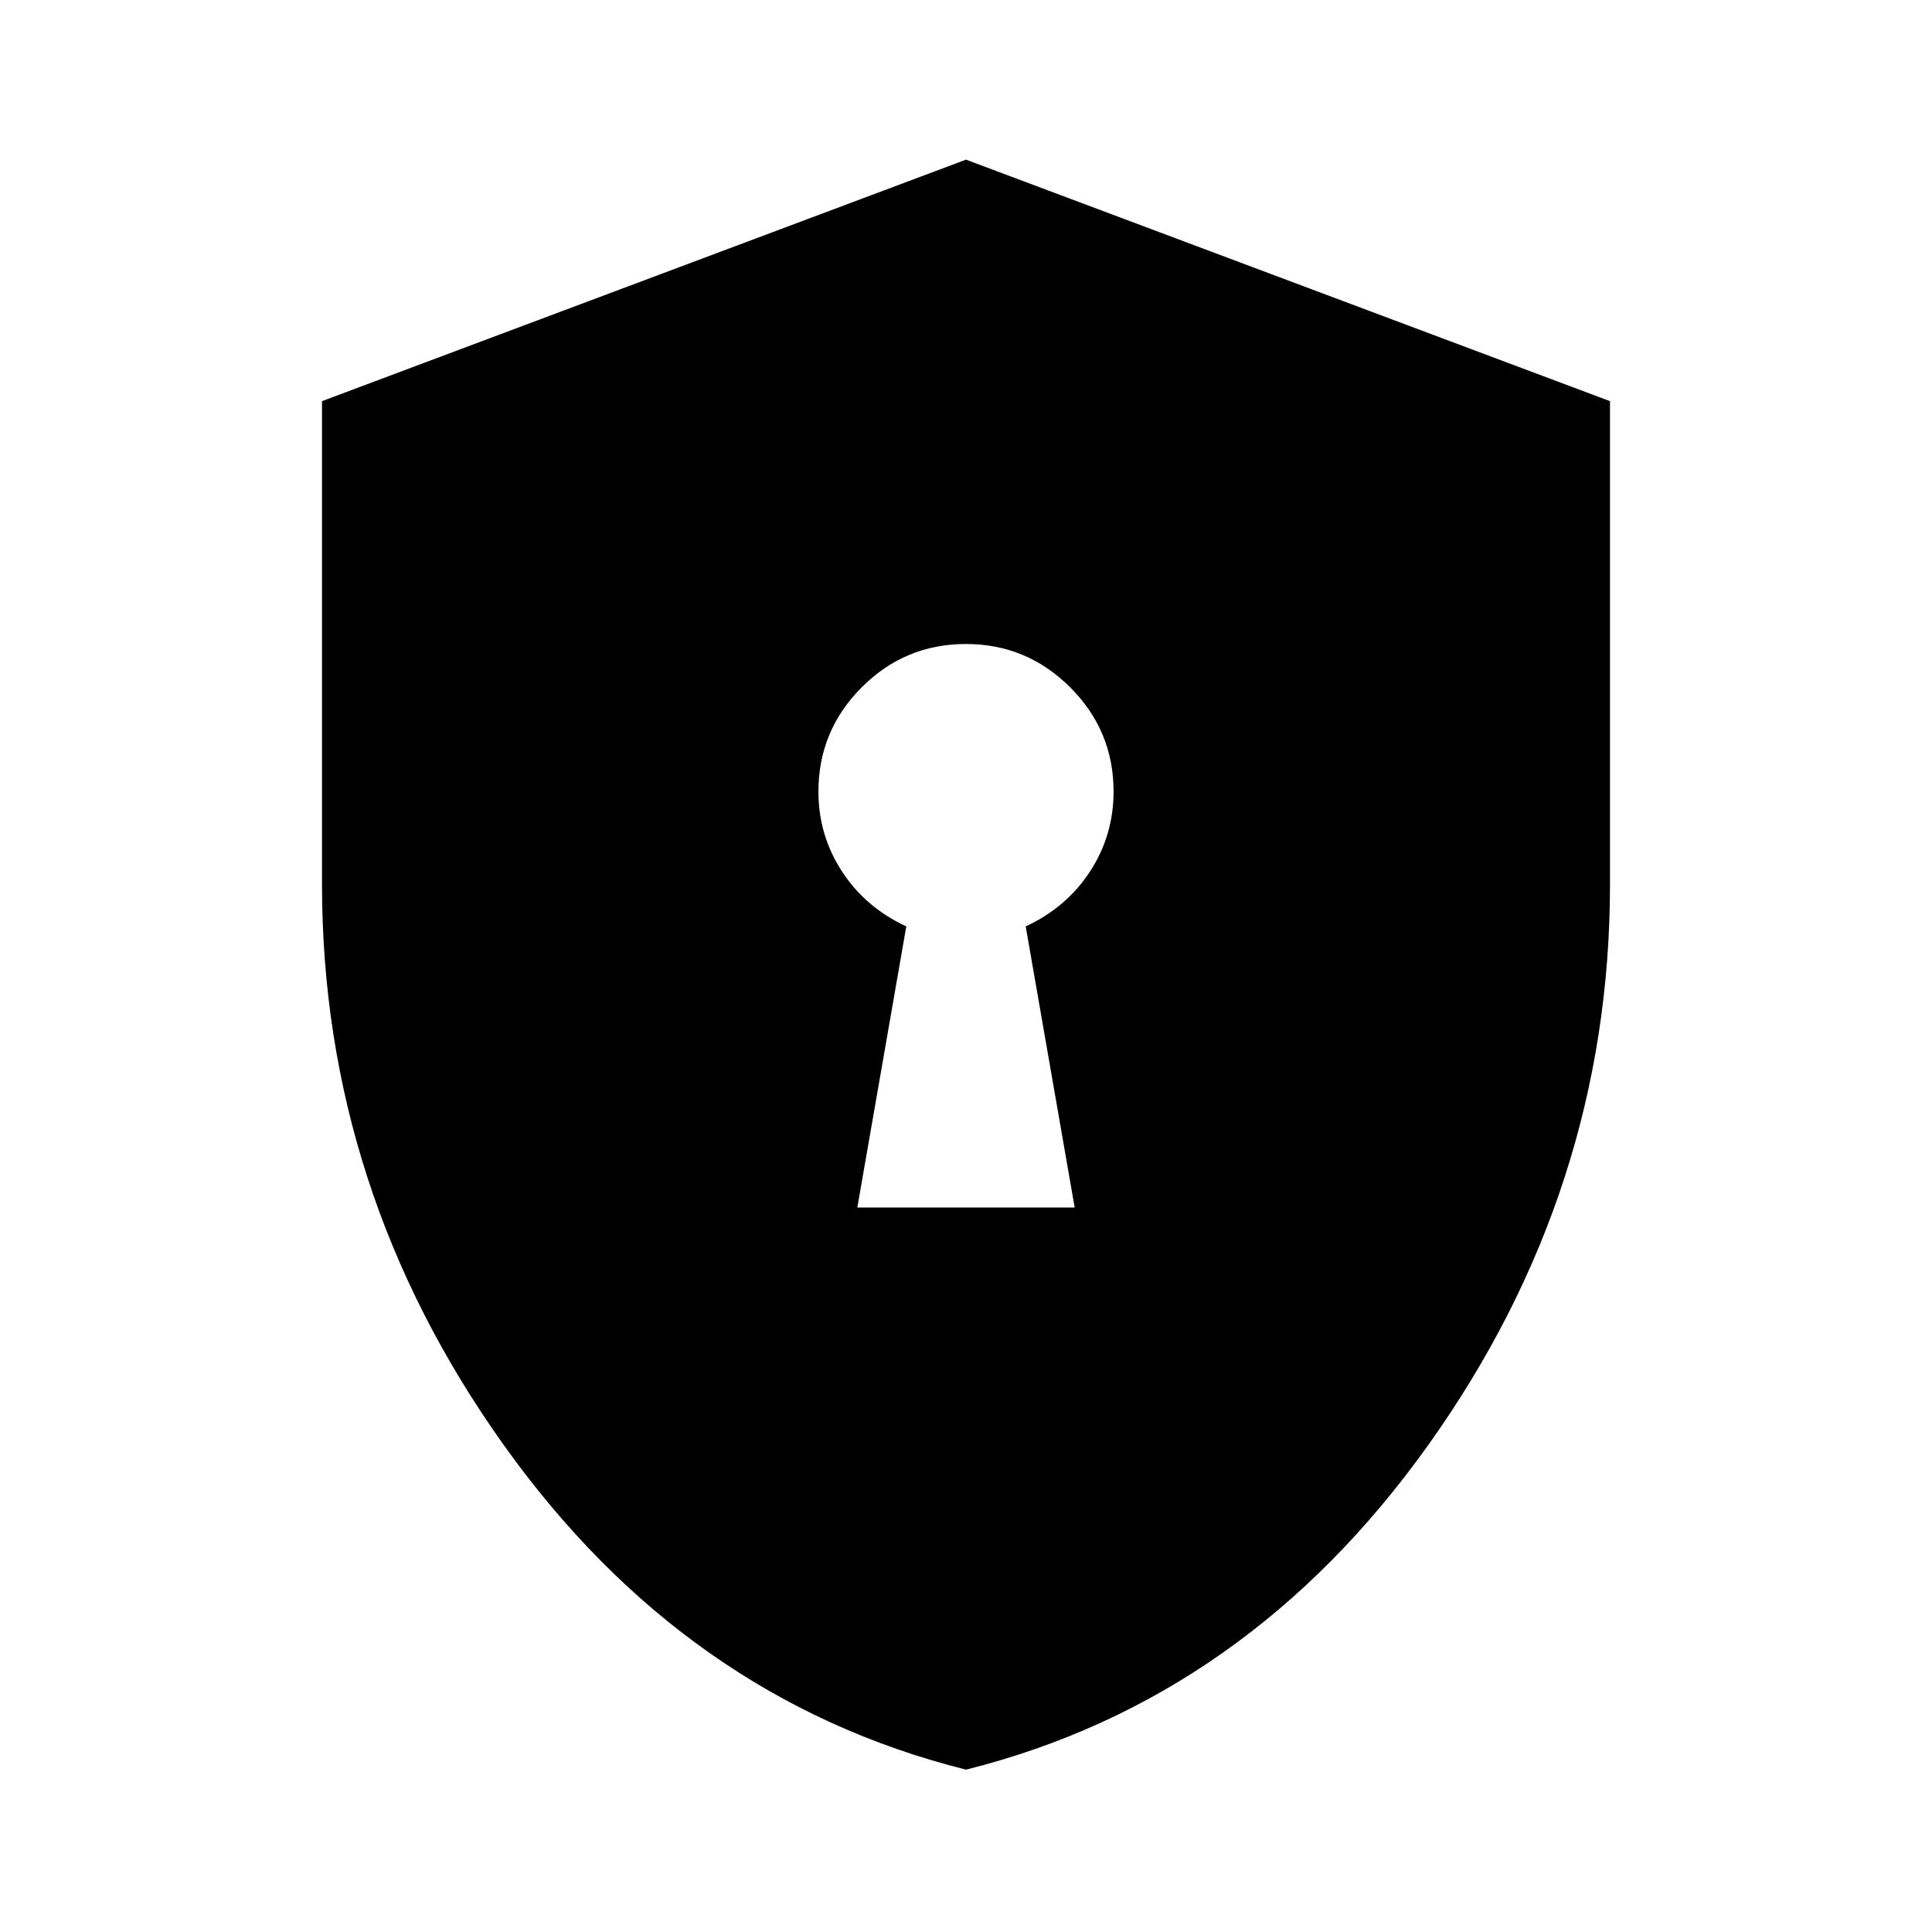 <svg xmlns="http://www.w3.org/2000/svg" height="40" viewBox="0 -960 960 960" width="40"><path d="M426-360h108l-24.33-139.67q20.31-9.43 31.98-27.36 11.68-17.93 11.68-39.64 0-30.25-21.56-51.79Q510.22-640 479.94-640q-30.27 0-51.77 21.54-21.5 21.54-21.5 51.79 0 21.71 11.68 39.64 11.67 17.93 31.98 27.36L426-360Zm54 279.33q-139.67-35-229.83-161.5Q160-368.67 160-520.67v-240l320-120 320 120v240q0 152-90.17 278.5Q619.67-115.67 480-80.67Z"/></svg>